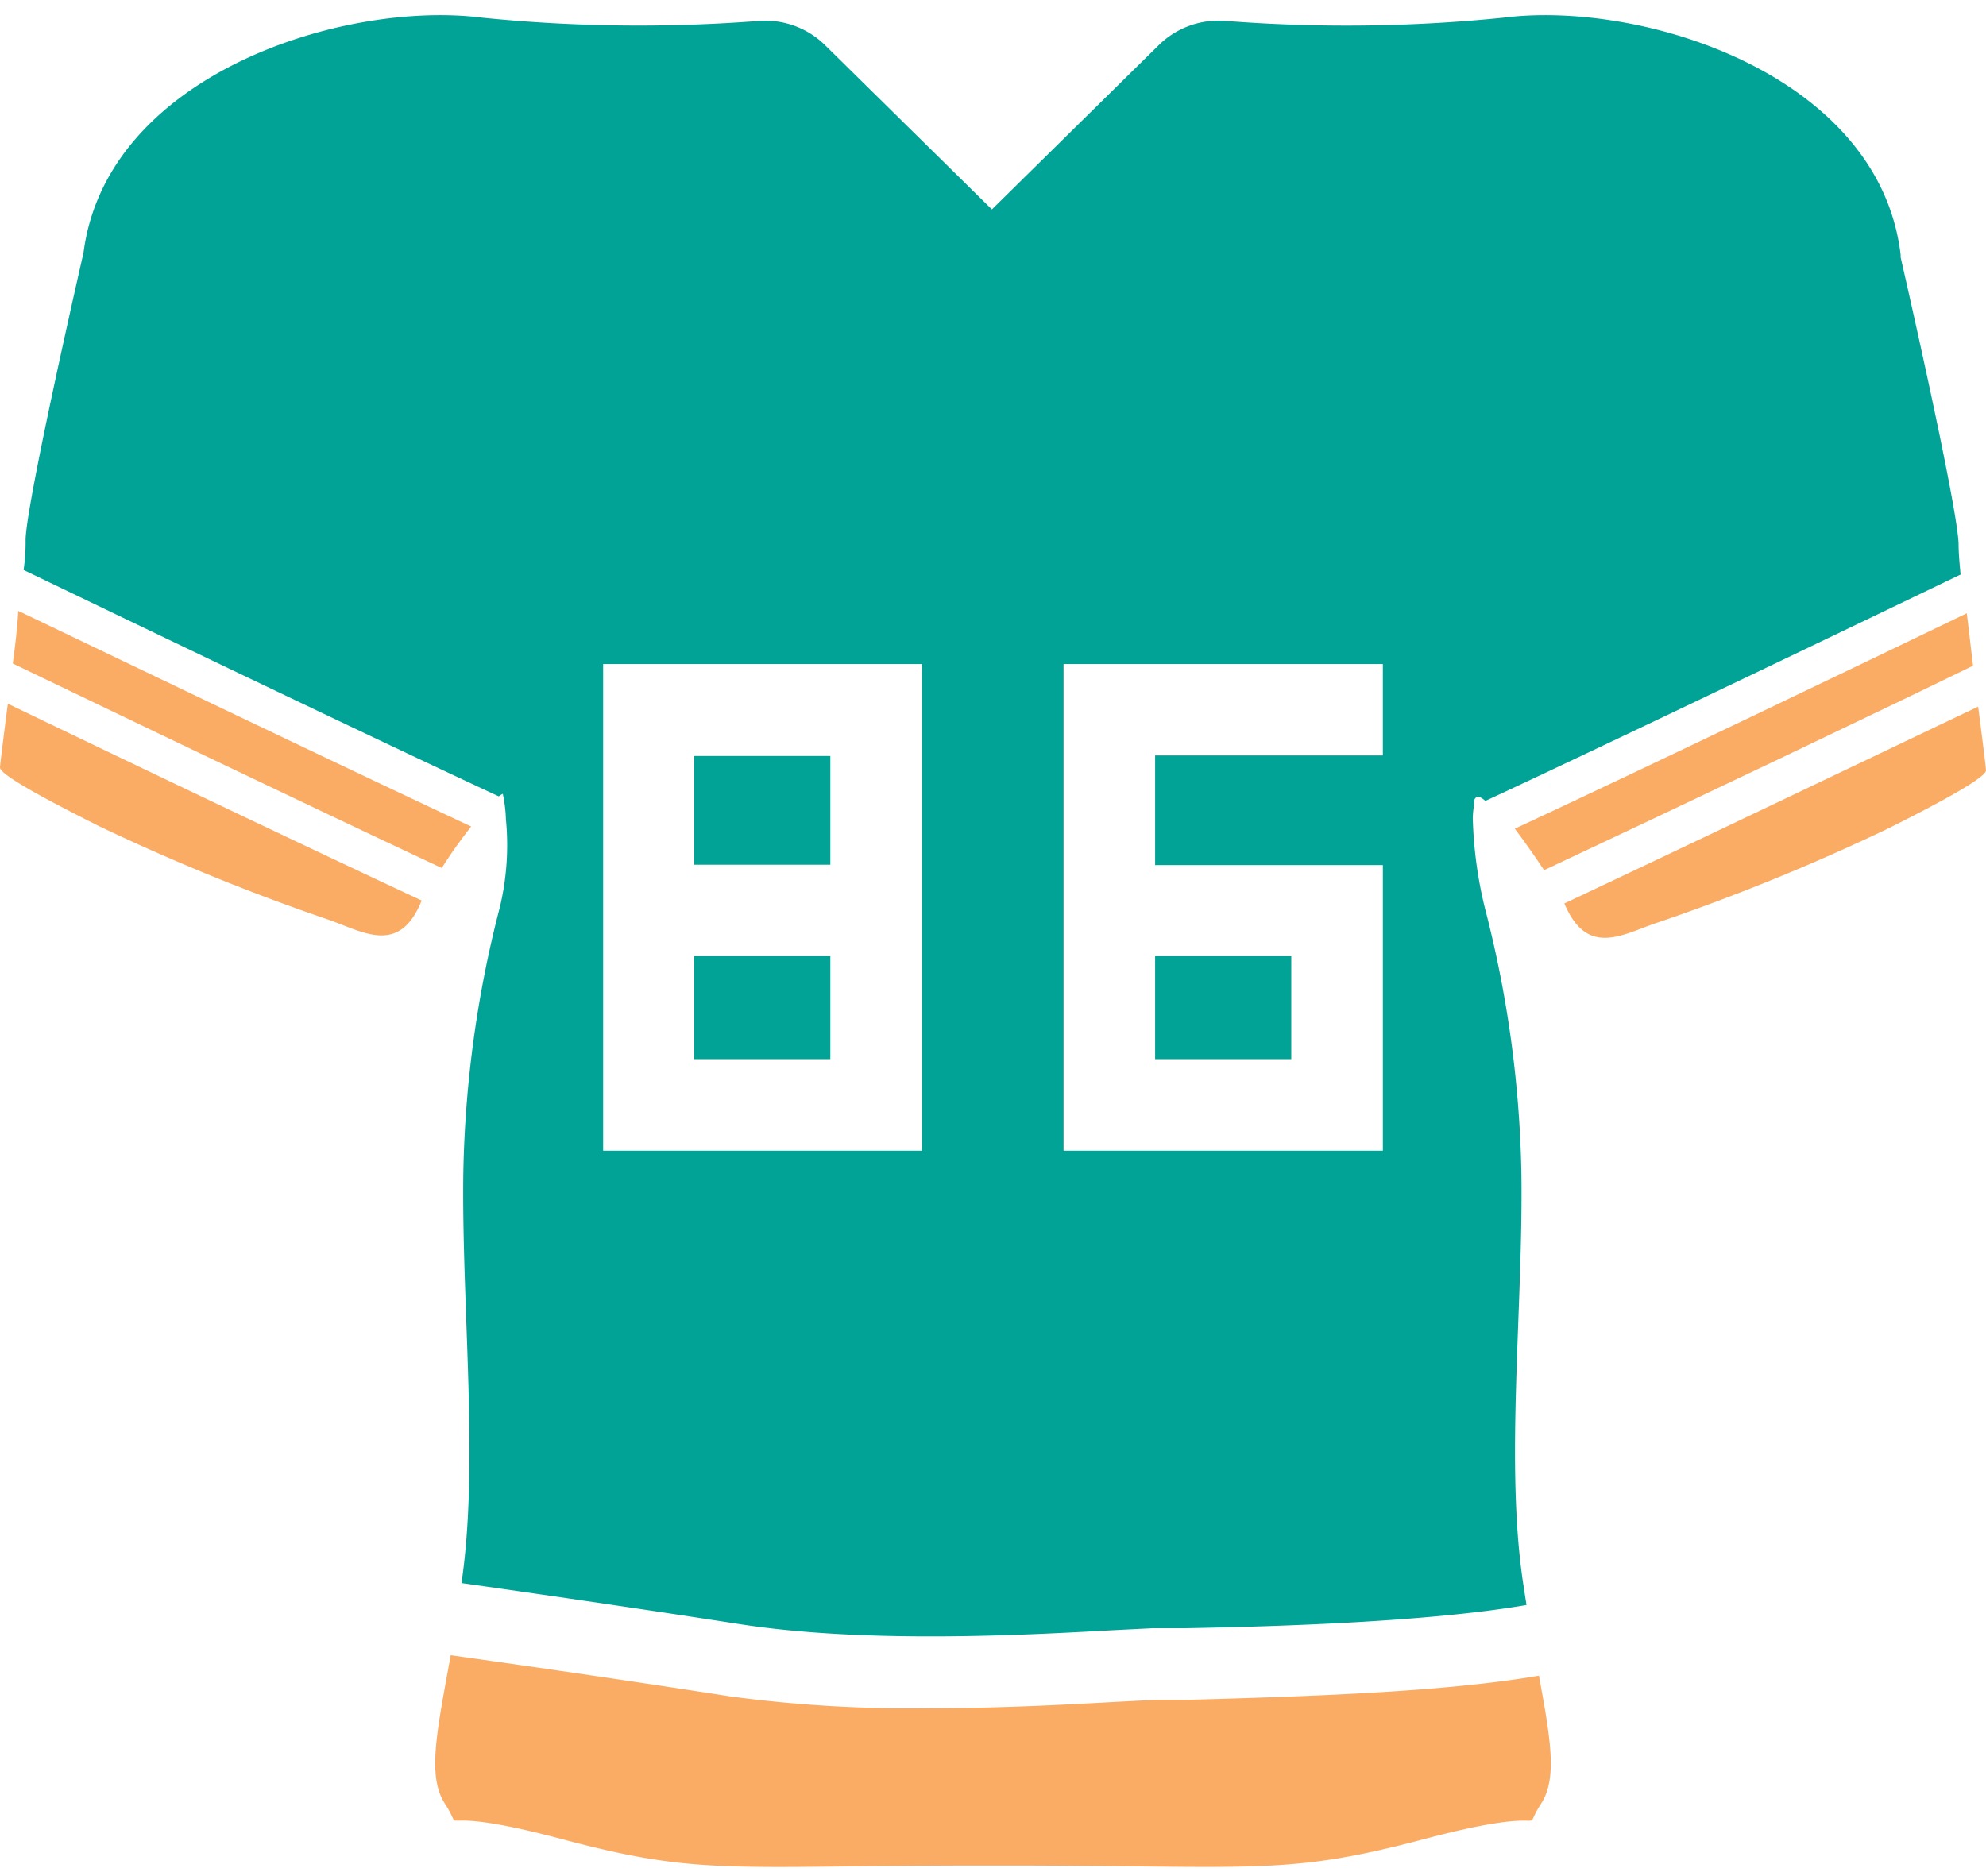 <svg xmlns="http://www.w3.org/2000/svg" viewBox="0 -0.83 108.66 102.68"><title>Depositphotos_117541712_12</title><g data-name="Layer 2"><g data-name="Layer 1"><g data-name="Layer 2"><g data-name="Group"><g data-name="Group 2" fill="#00a396"><path data-name="Path" d="M37.98 51.5h7.45v5.63h-7.45z"/><path data-name="Path 2" d="M37.98 40.54h7.45v5.95h-7.45z"/><path data-name="Path 3" d="M63.2 51.5h7.45v5.63H63.2z"/></g><g data-name="Group 3" fill="#faab64"><path data-name="Path 4" d="M.7 35.48c4.49 2.16 16 7.69 23.47 11.19a26.66 26.66 0 0 1 1.61-2.27C18.29 40.9 5.42 34.71 1 32.6c-.05.92-.17 1.91-.3 2.88z"/><path data-name="Path 5" d="M107.61 32.73c-4.37 2.11-17.24 8.3-24.73 11.79.56.74 1.14 1.57 1.6 2.27 7.46-3.5 19-9 23.47-11.19-.11-.96-.23-1.95-.34-2.87z"/><path data-name="Path 6" d="M.43 37.68C.18 39.59 0 41.07 0 41.17c0 .28 1.21 1.1 5.44 3.22a116.51 116.51 0 0 0 12.39 5.06c1.94.64 4 2.1 5.24-1C15.93 45.12 5.24 40 .43 37.68z"/><path data-name="Path 7" d="M85.59 48.61c1.29 3.06 3.3 1.61 5.24 1a116.54 116.54 0 0 0 12.39-5.06c4.23-2.11 5.42-2.94 5.44-3.22 0-.1-.18-1.58-.43-3.49-4.81 2.29-15.5 7.41-22.64 10.77z"/></g><g data-name="Group 4"><path data-name="Compound Path" d="M27.51 42.61a7.82 7.82 0 0 1 .17 1.39 14.59 14.59 0 0 1-.33 4.81 62.08 62.08 0 0 0-2 14.54c-.1 7.36.87 15.87-.1 22.45 3.52.5 9.63 1.38 15.23 2.25 7 1.08 15.71.59 20.41.33l2.2-.11h1.83c3.65-.07 12.83-.27 18.6-1.27-.06-.38-.12-.76-.18-1.16-1-6.58 0-15.09-.1-22.45a62.09 62.09 0 0 0-2-14.54 23.16 23.16 0 0 1-.66-4.92 4.68 4.68 0 0 1 .07-.69V43c.08-.31.31-.28.62 0 7.78-3.62 22.35-10.64 26-12.39-.07-.71-.11-1.29-.11-1.62 0-1.93-3.17-15.74-3.17-15.74v-.14C102.81 3.24 89.83-.83 82.24.14A85.13 85.13 0 0 1 67 .31a4.67 4.67 0 0 0-3.59 1.32l-9.14 9-9.14-9A4.67 4.67 0 0 0 41.59.31 85.13 85.13 0 0 1 26.4.14C18.8-.83 5.83 3.24 4.57 13c0 0-3.17 13.81-3.17 15.74a10.21 10.21 0 0 1-.11 1.62c3.62 1.74 18.19 8.76 26 12.39a1.16 1.16 0 0 1 .22-.14zm30.68-7.1h17.47v5H63.2v6h12.46v15.63H58.19zm-25.19 0h17.44v26.63H33z" fill="#00a396"/><path data-name="Path 8" d="M65 92.19h-1.77l-2.12.11c-2.53.14-6.2.35-10.18.35a73.86 73.86 0 0 1-11-.65c-5.63-.88-11.78-1.76-15.27-2.25-.75 4.14-1.3 6.61-.32 8.12 1.26 1.94-1.26-.1 6.39 1.94s9.2 1.45 23.14 1.45h.92c13.94 0 15.49.58 23.14-1.45s5.13 0 6.39-1.94c.89-1.37.52-3.53-.12-7-5.13.88-12.31 1.13-19.2 1.32z" fill="#faab64"/></g></g></g></g></g></svg>
